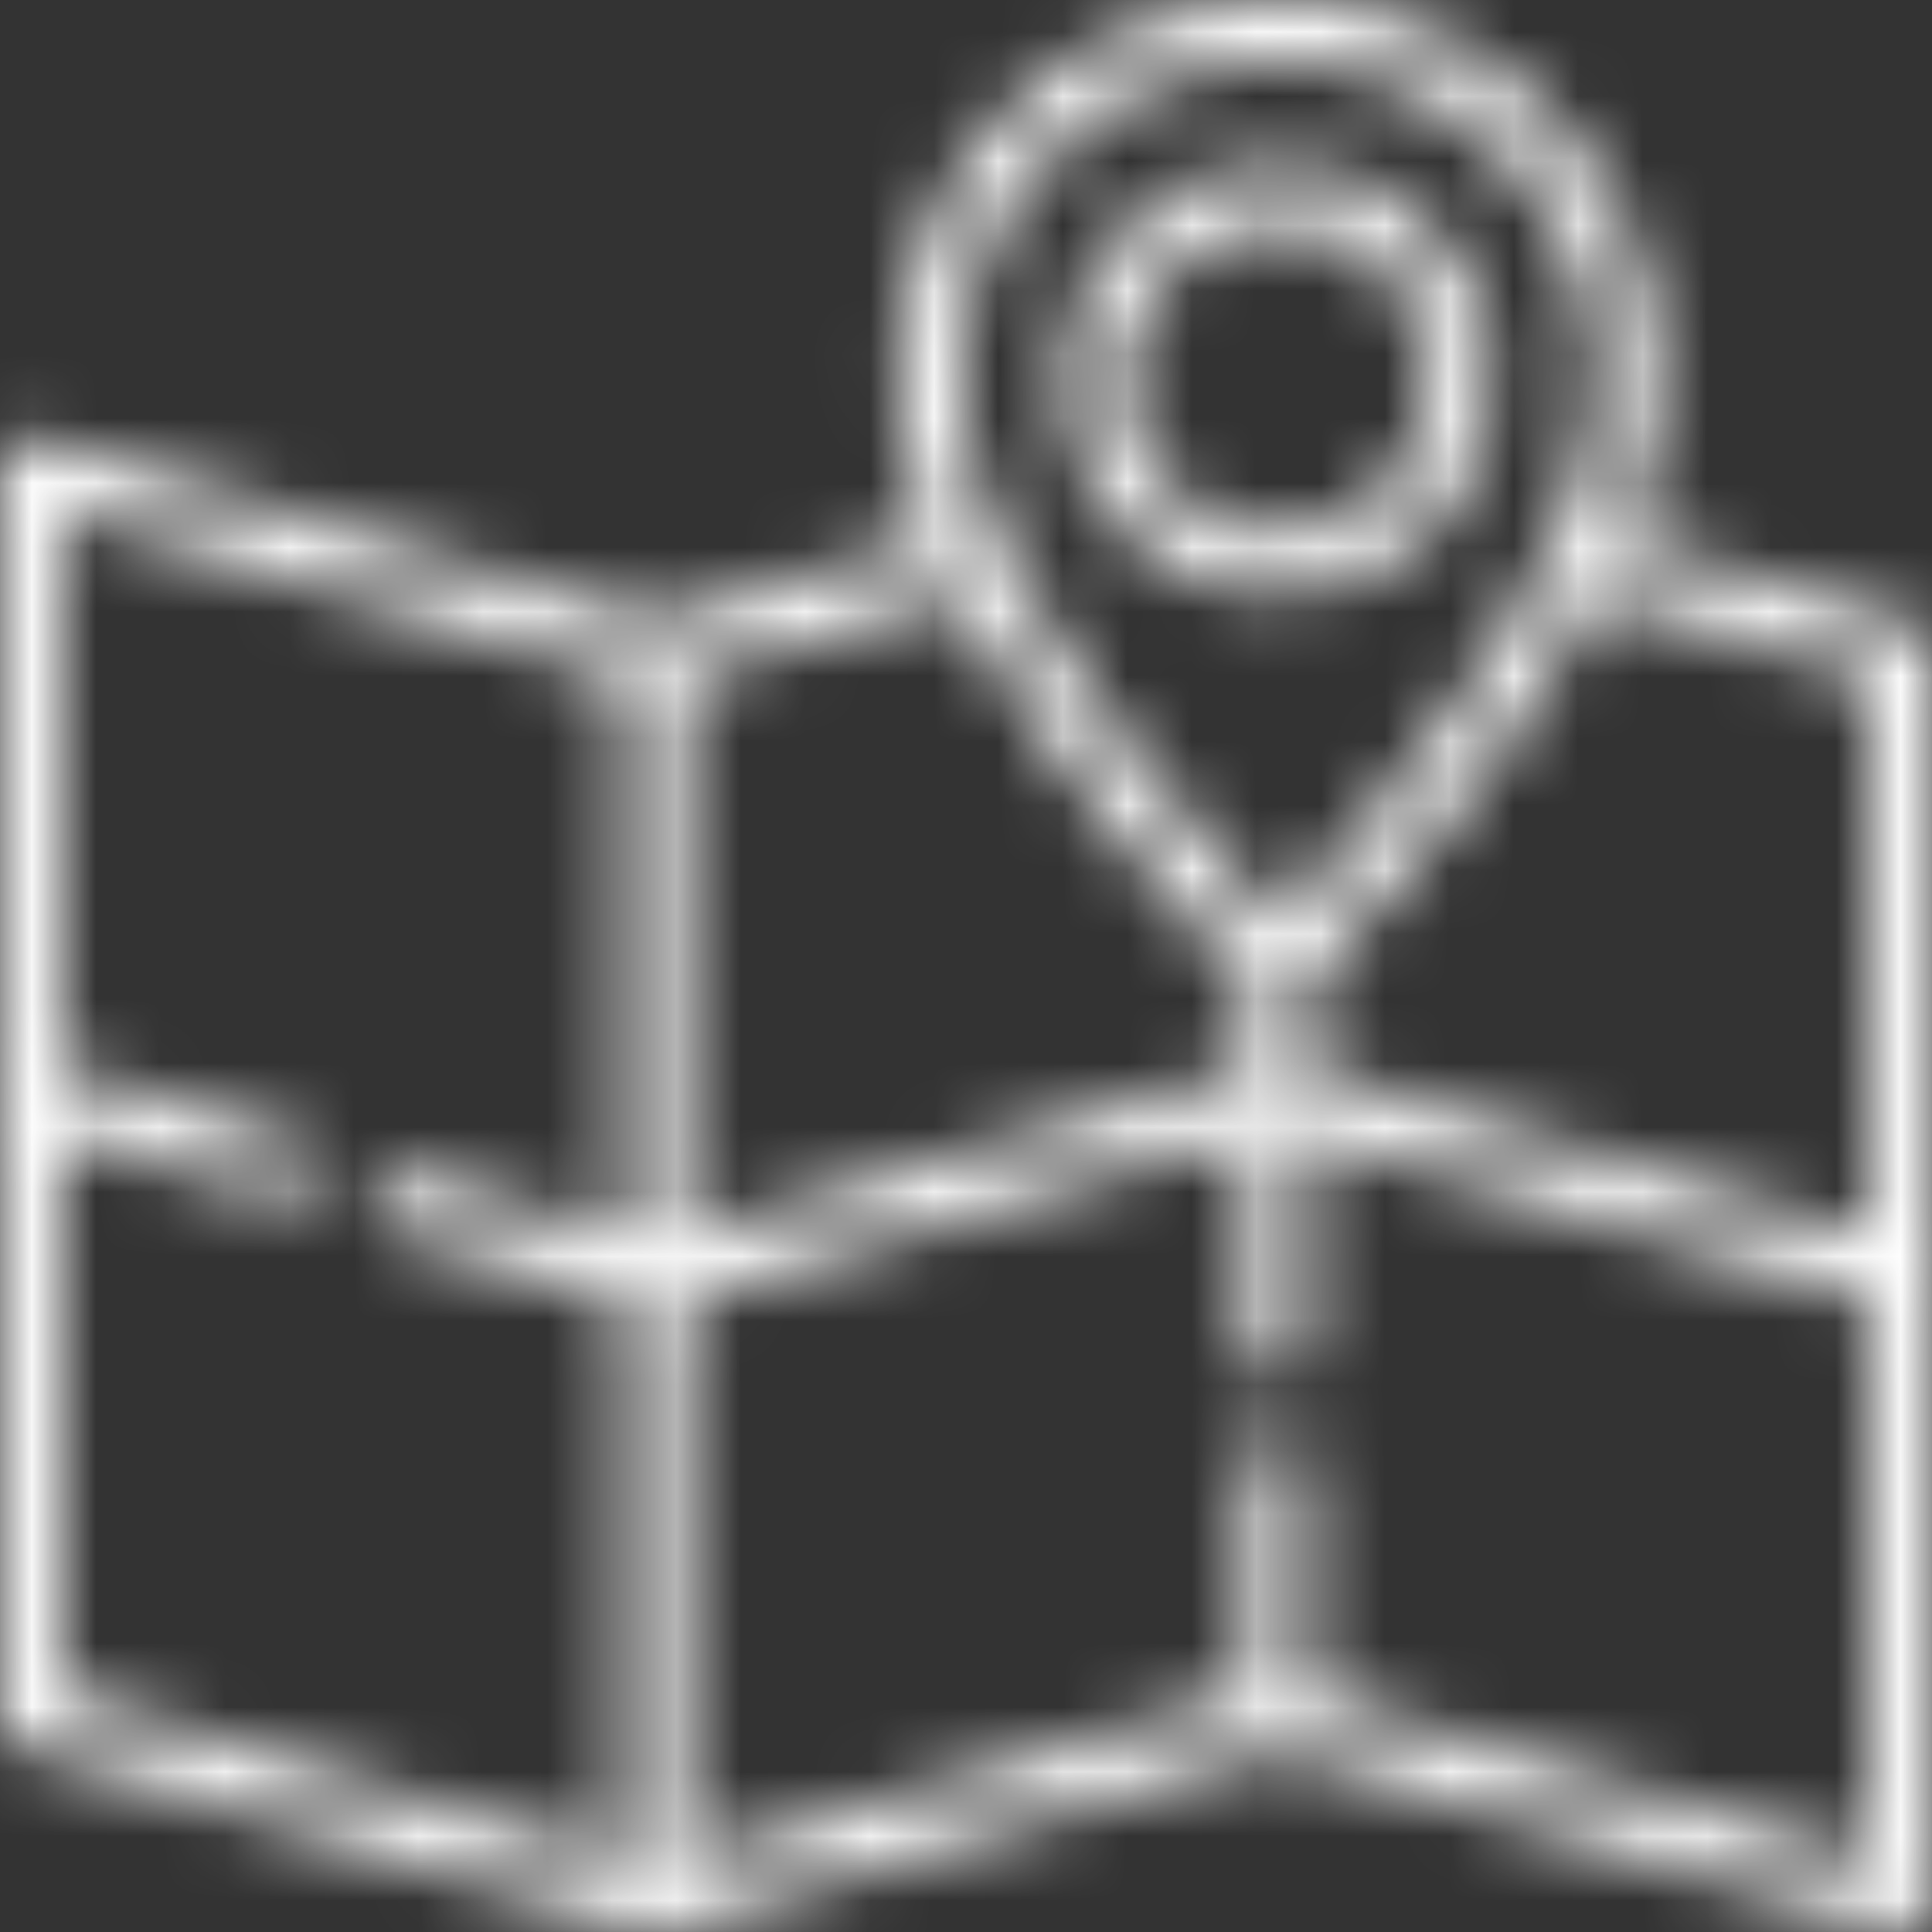 <svg width="30" height="30" viewBox="0 0 30 30" fill="none" xmlns="http://www.w3.org/2000/svg">
<rect x="0" y="0" width="30" height="30" fill="#333333" stroke="none"/>
<g clip-path="url(#clip0_481_24)">
<mask id="mask0_481_24" style="mask-type:alpha" maskUnits="userSpaceOnUse" x="0" y="0" width="30" height="30">
<path d="M30 19.833V10.16C30 9.948 29.861 9.761 29.657 9.701L25.182 8.373C25.529 7.526 25.744 6.685 25.744 5.904C25.744 2.649 23.096 0 19.84 0C16.585 0 13.936 2.649 13.936 5.904C13.936 6.685 14.152 7.526 14.498 8.373L10.159 9.661L0.615 6.829C0.47 6.786 0.313 6.814 0.192 6.904C0.071 6.994 0 7.137 0 7.288V16.973C0 16.974 0 16.975 0 16.976V26.649C0 26.861 0.139 27.048 0.343 27.108L10.016 29.978C10.019 29.979 10.023 29.98 10.023 29.98C10.025 29.981 10.026 29.981 10.028 29.981C10.046 29.986 10.064 29.99 10.082 29.993C10.088 29.994 10.092 29.995 10.098 29.995C10.117 29.998 10.138 30 10.159 30C10.181 30 10.201 29.998 10.221 29.995C10.226 29.995 10.231 29.994 10.236 29.993C10.255 29.99 10.273 29.986 10.291 29.981C10.292 29.981 10.294 29.981 10.296 29.98L10.3 29.979C10.303 29.978 19.646 27.206 19.646 27.206C19.706 27.232 19.771 27.247 19.84 27.247C19.91 27.247 19.975 27.232 20.034 27.206L29.385 29.98C29.43 29.993 29.476 30 29.521 30C29.623 30 29.724 29.967 29.808 29.905C29.929 29.814 30 29.672 30 29.521V19.837C30 19.835 30 19.834 30 19.833V19.833ZM29.043 10.518V19.199L20.319 16.611V15.249C20.943 14.607 23.395 11.994 24.779 9.253L29.043 10.518ZM19.84 0.957C22.568 0.957 24.787 3.177 24.787 5.904C24.787 6.682 24.527 7.548 24.122 8.425C24.102 8.457 24.086 8.491 24.074 8.529C22.92 10.964 20.689 13.46 19.84 14.363C18.992 13.461 16.763 10.968 15.609 8.534C15.596 8.493 15.578 8.455 15.556 8.42C15.153 7.545 14.893 6.681 14.893 5.904C14.893 3.177 17.113 0.957 19.84 0.957V0.957ZM19.362 15.249V16.611L10.638 19.199V10.518L14.901 9.253C16.286 11.994 18.737 14.607 19.362 15.249ZM0.957 17.61L4.265 18.591C4.31 18.605 4.356 18.611 4.401 18.611C4.608 18.611 4.798 18.476 4.86 18.268C4.935 18.015 4.791 17.748 4.537 17.673L0.957 16.611V7.929L9.681 10.518V19.199L6.373 18.218C6.12 18.143 5.853 18.287 5.778 18.541C5.703 18.794 5.847 19.061 6.101 19.136L9.681 20.198V28.88L0.957 26.292V17.61V17.61ZM20.319 26.292V22.826C20.319 22.561 20.105 22.347 19.84 22.347C19.576 22.347 19.362 22.561 19.362 22.826V26.292L10.638 28.88V20.198L19.362 17.61V20.911C19.362 21.175 19.576 21.39 19.84 21.39C20.105 21.39 20.319 21.175 20.319 20.911V17.61L29.043 20.198V28.88L20.319 26.292V26.292Z" fill="black"/>
<path d="M19.84 9.255C21.688 9.255 23.191 7.752 23.191 5.904C23.191 4.057 21.688 2.553 19.84 2.553C17.993 2.553 16.489 4.056 16.489 5.904C16.489 7.752 17.993 9.255 19.84 9.255ZM19.84 3.511C21.16 3.511 22.234 4.584 22.234 5.904C22.234 7.224 21.16 8.298 19.84 8.298C18.52 8.298 17.447 7.224 17.447 5.904C17.447 4.584 18.52 3.511 19.84 3.511Z" fill="black"/>
</mask>
<g mask="url(#mask0_481_24)">
<rect width="30" height="30" fill="white"/>
</g>
</g>
<defs>
<clipPath id="clip0_481_24">
<rect width="30" height="30" fill="white"/>
</clipPath>
</defs>
</svg>
